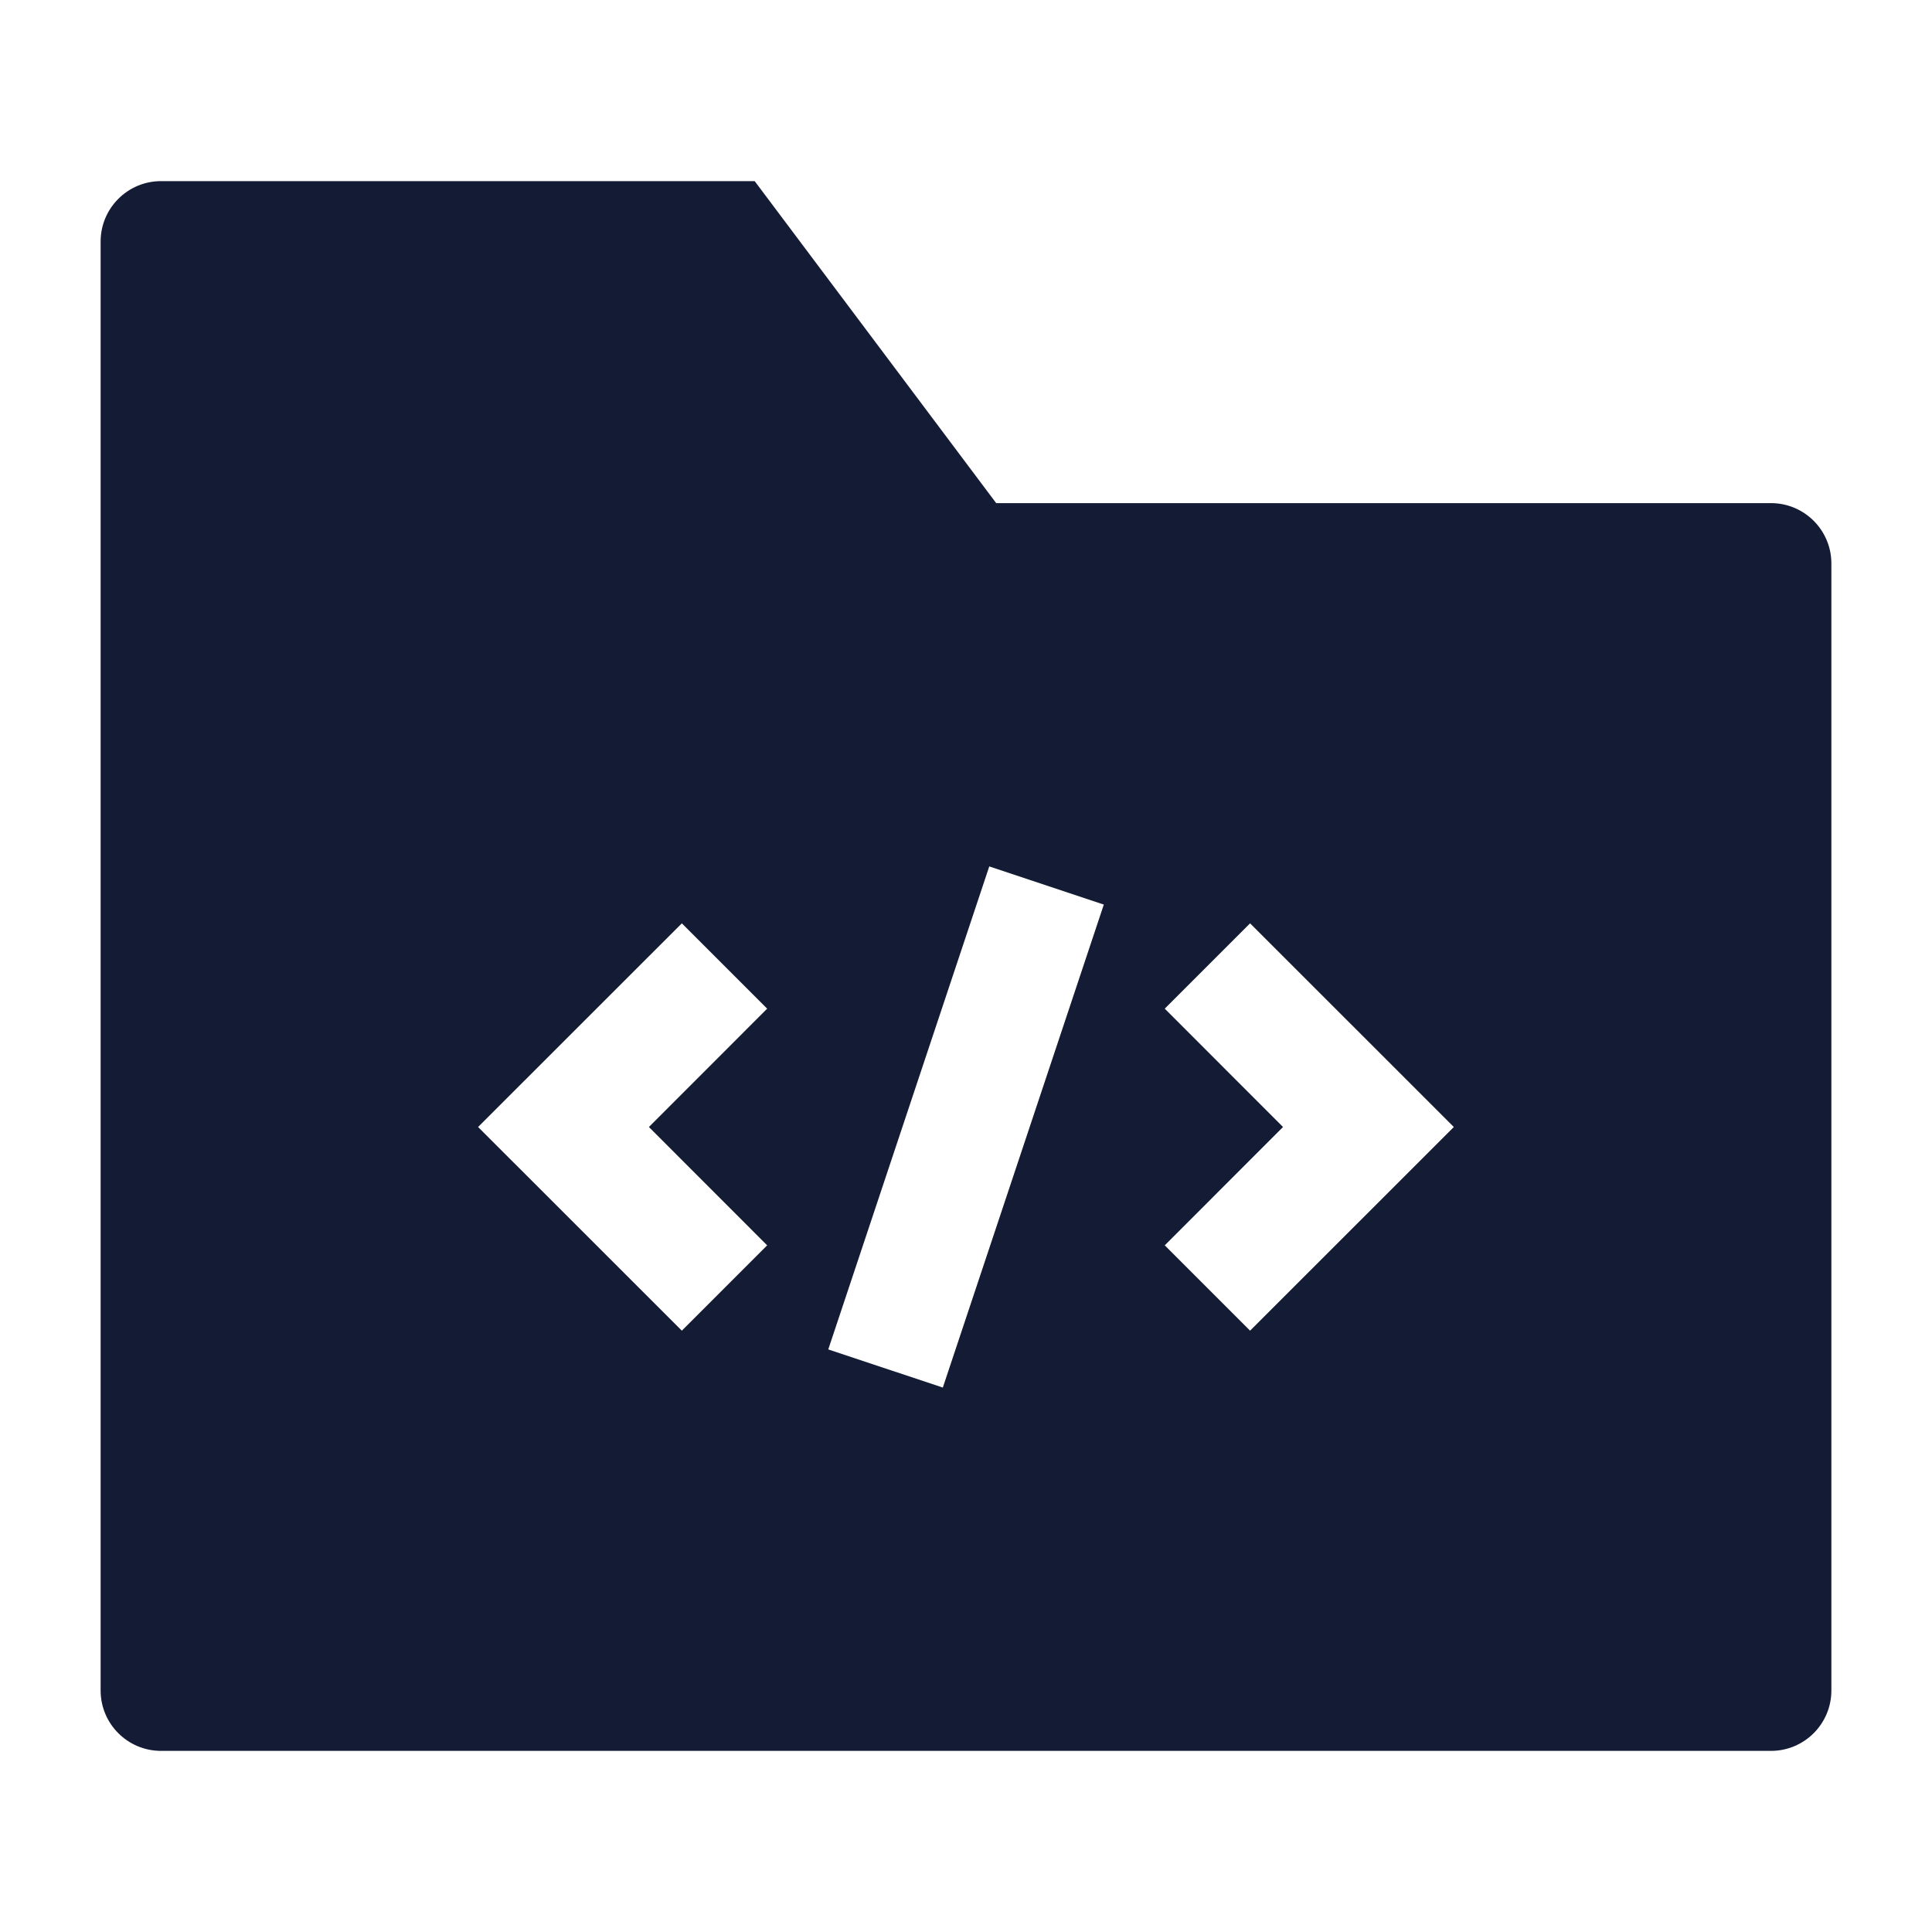 <svg width="24" height="24" viewBox="0 0 24 24" fill="none" xmlns="http://www.w3.org/2000/svg">
<path fill-rule="evenodd" clip-rule="evenodd" d="M2 2.25C1.801 2.25 1.61 2.329 1.47 2.47C1.329 2.61 1.25 2.801 1.25 3V21C1.25 21.414 1.586 21.75 2 21.75H22C22.414 21.75 22.75 21.414 22.75 21V7C22.75 6.586 22.414 6.25 22 6.25H12.375L9.375 2.25L2 2.25ZM14.469 12.53L15.938 14L14.469 15.47L15.529 16.53L18.06 14L15.529 11.47L14.469 12.53ZM8.47 11.47L9.53 12.53L8.061 14L9.53 15.47L8.47 16.53L5.939 14L8.47 11.47ZM12.289 10.763L10.289 16.763L11.712 17.237L13.712 11.237L12.289 10.763Z" fill="#141B34"/>
</svg>
